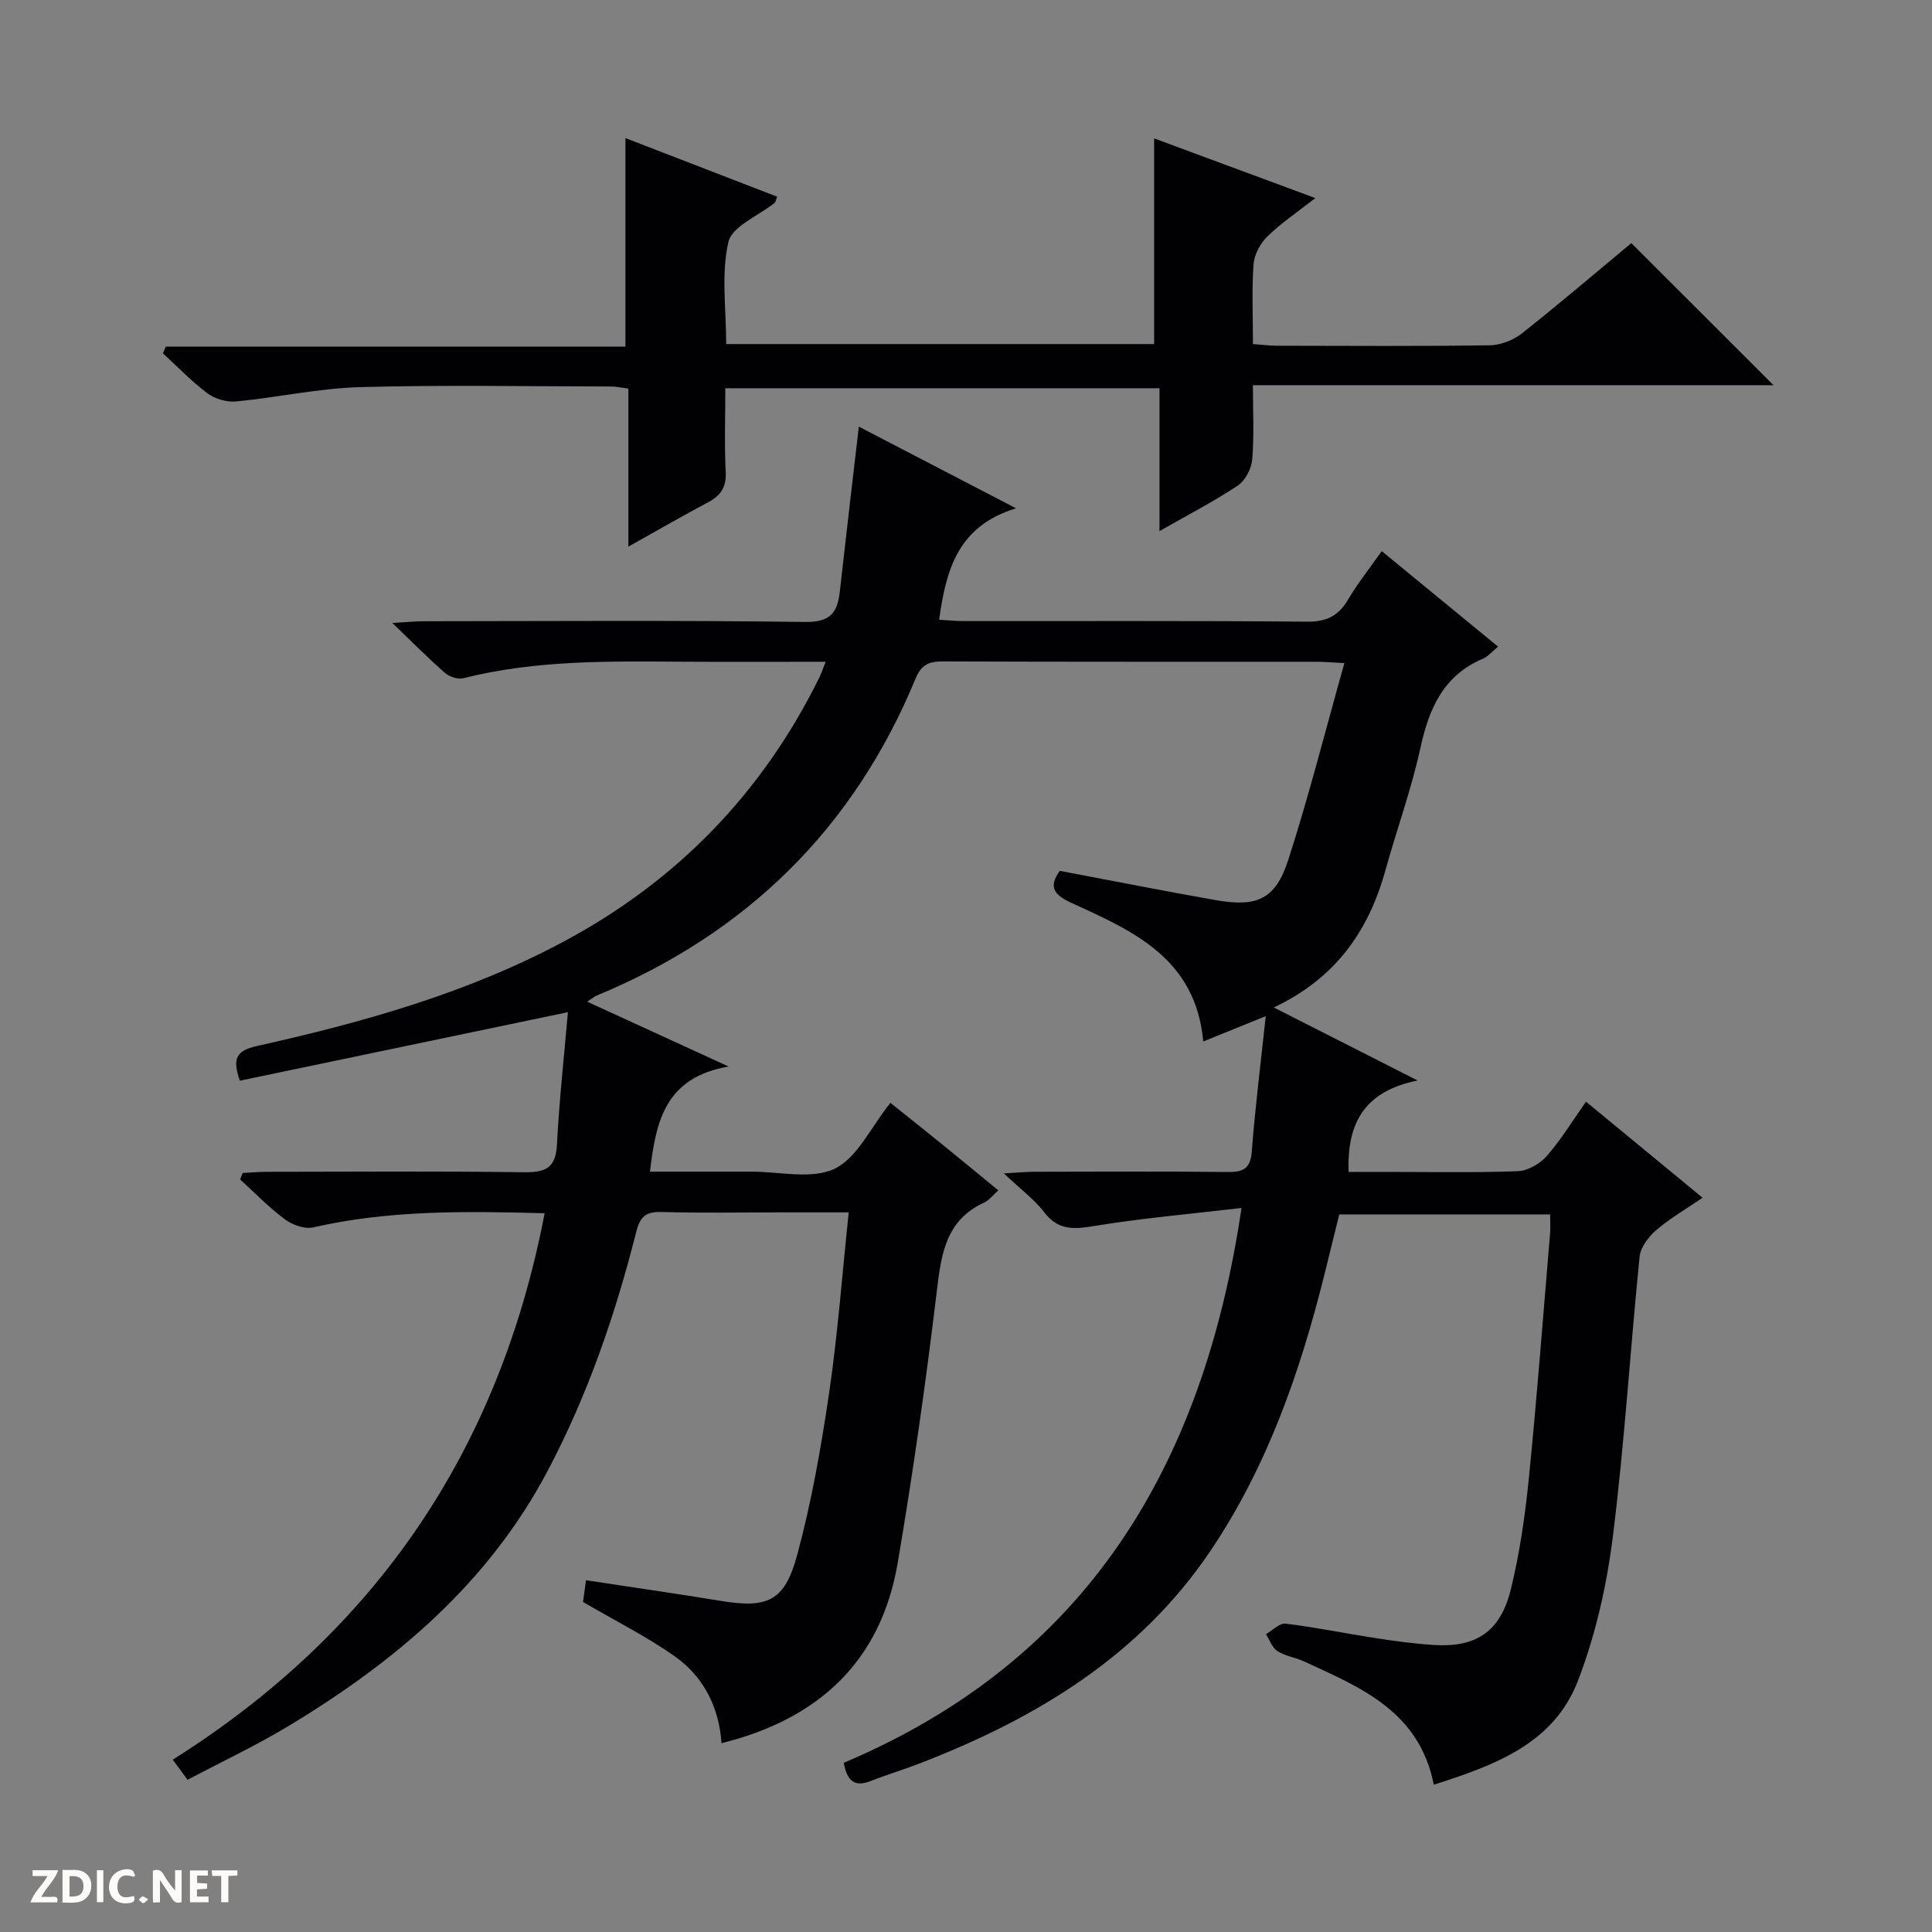 <svg enable-background="new 0 0 400 400" viewBox="0 0 400 400" xmlns="http://www.w3.org/2000/svg"><rect x="0" y="0" width="400" height="400" fill="#808080" stroke="none"/><g fill="#fcfbfa"><path d="m37.59 393.81c-.92.31-1.52.05-2-.78-.7-1.2-1.52-2.34-2.47-3.78v4.59c-.55.03-.95.05-1.41.07-.03-.37-.06-.64-.06-.91 0-1.91 0-3.81 0-5.7 1.13-.41 1.77-.03 2.29.91.62 1.11 1.38 2.14 2.31 3.19v-4.2h1.35v6.61z"/><path d="m12.94 393.88v-6.75c1.9.19 3.93-.54 5.37 1.29.8 1.01.78 2.88.03 3.97-1.37 1.97-3.4 1.51-6.4 1.49m2.45-1.22c2.04.12 2.92-.58 2.89-2.21-.03-1.51-.98-2.19-2.89-2z"/><path d="m11.81 393.87h-5.49c.68-2.18 2.47-3.48 3.51-5.45h-3.08v-1.21h5.29c-.71 2.13-2.44 3.48-3.47 5.51.86 0 1.63.04 2.39-.01.79-.05 1.14.21.85 1.16"/><path d="m39.33 393.86v-6.61h3.7v1.07h-2.22v1.52c.68.04 1.34.09 2.07.13v1.07c-.72.05-1.38.09-2.1.14v1.48h2.4v1.19h-3.85z"/><path d="m27.71 388.56c-1.15-.3-2.46-.61-3.1.64-.37.73-.41 1.93-.06 2.67.63 1.35 1.99.93 3.17.68.35.94-.01 1.32-.93 1.46-1.62.25-3.05-.27-3.76-1.48-.73-1.24-.6-3.03.31-4.17.88-1.11 2.71-1.7 4-1.16.32.13.44.74.65 1.12-.1.08-.19.16-.28.24"/><path d="m49.15 387.24v1.07c-.59.02-1.17.05-1.87.08v5.44h-1.48v-5.44h-1.85c-.05-.4-.08-.73-.13-1.15z"/><path d="m20.06 387.21h1.33v6.62h-1.33z"/><path d="m30.68 393.25c-.39.38-.8.79-1.05.76-.32-.05-.6-.45-.9-.7.26-.24.51-.64.8-.67.29-.04.62.3 1.15.61"/></g><path d="m174.69 364.97c50.26-21.24 74.45-61.37 82.35-114.87-10.58 1.24-20.63 2.11-30.55 3.74-4.24.7-7.45.89-10.33-2.89-1.99-2.62-4.76-4.64-8.32-8.01 3.02-.17 4.68-.34 6.33-.34 13.33-.02 26.67-.1 40 .05 3.24.04 4.73-.69 5-4.28.69-9.07 1.84-18.1 2.89-27.99-4.79 1.94-8.65 3.51-12.94 5.25-1.55-17.22-14.55-22.88-27.17-28.64-3.82-1.74-4.9-3.38-2.53-6.69 10.82 2.04 21.53 4.17 32.28 6.06 8.62 1.51 12.4-.18 15.04-8.38 4.26-13.22 7.66-26.71 11.6-40.69-2.79-.14-4.24-.28-5.69-.28-25.83-.01-51.67.03-77.5-.07-2.85-.01-4.41.7-5.58 3.53-12.84 31.09-35.05 52.84-66.08 65.67-.43.18-.8.52-1.91 1.25 9.52 4.37 18.58 8.52 29.27 13.42-13.17 2.27-15.06 11.37-16.28 21.77h12.96c2.67 0 5.33.01 8 0 5.83-.03 12.49 1.67 17.26-.6 4.68-2.23 7.43-8.49 11.56-13.65 3.51 2.81 7.21 5.75 10.87 8.72 3.75 3.04 7.46 6.11 11.47 9.4-1.06.93-1.86 2.03-2.94 2.53-7.97 3.68-8.88 10.68-9.8 18.38-2.25 18.78-4.91 37.52-8.08 56.17-3.47 20.41-16.32 32.37-36.49 37.38-.48-7.31-3.62-13.69-9.63-17.95-5.78-4.1-12.2-7.29-19.04-11.29.1-.74.33-2.45.61-4.5 9.54 1.45 18.68 2.76 27.8 4.26 9.75 1.61 13.32.17 15.93-9.49 2.97-11.01 4.96-22.32 6.62-33.62 1.78-12.13 2.69-24.4 4.05-37.31-5.06 0-9.66 0-14.27 0-8.17 0-16.34.16-24.5-.08-3.3-.09-4.44.99-5.25 4.21-4.32 17.1-10.03 33.7-18.31 49.38-12.33 23.35-31.64 39.58-53.76 52.9-6.67 4.01-13.75 7.34-20.8 11.07-1.16-1.58-2.01-2.74-3.06-4.17 42.11-26.53 67.6-64.17 76.99-113.13-16.27-.43-32.19-.68-47.93 2.93-1.76.4-4.31-.52-5.86-1.68-3.31-2.46-6.2-5.47-9.26-8.26.18-.44.37-.89.55-1.33 1.7-.08 3.39-.24 5.09-.24 17.67-.02 35.33-.15 53 .09 4.41.06 6.71-.71 6.96-5.69.47-9.26 1.5-18.49 2.27-27.45-23.16 4.84-45.51 9.51-67.93 14.19-1.54-4.55-.85-6.2 3.57-7.19 21.92-4.88 43.5-10.93 63.47-21.61 23.49-12.56 41.16-30.77 52.94-54.67.42-.86.72-1.77 1.32-3.27-10.15 0-19.76.05-29.36-.01-15.31-.1-30.63-.38-45.66 3.42-1.13.29-2.89-.31-3.82-1.12-3.38-2.94-6.52-6.14-10.88-10.32 3.13-.18 4.81-.36 6.49-.36 26.33-.02 52.67-.21 79 .15 5.17.07 6.66-1.9 7.15-6.26 1.25-11.22 2.58-22.43 3.94-34.18 10.09 5.25 20.55 10.68 32.55 16.91-12.1 3.69-14.49 12.78-15.92 23.07 1.73.1 3.47.28 5.21.28 23.67.02 47.33-.09 71 .12 4.03.04 6.48-1.22 8.46-4.58 1.92-3.28 4.32-6.27 6.96-10.03 8.05 6.61 15.91 13.06 24.09 19.78-1.35 1.1-2.11 2.06-3.11 2.48-8.2 3.48-11.18 10.3-12.97 18.49-1.87 8.57-4.9 16.89-7.25 25.36-3.46 12.47-10.23 22.28-23.1 28.38 9.94 5.04 19.11 9.7 29.77 15.11-11.03 2.24-14.63 8.8-14.29 18.93h8.07c9 0 18.01.19 26.99-.15 2.06-.08 4.57-1.54 5.98-3.15 2.94-3.35 5.28-7.22 8.11-11.24 8.01 6.6 15.79 13 24.14 19.89-3.52 2.41-6.81 4.3-9.62 6.73-1.58 1.36-3.22 3.53-3.42 5.48-1.95 19.34-3.13 38.78-5.55 58.05-1.27 10.09-3.58 20.32-7.23 29.79-5.02 13.01-17.24 17.45-29.83 21.48-3.01-15.23-15.14-20.13-26.81-25.51-1.8-.83-3.91-1.11-5.55-2.15-1.1-.7-1.62-2.31-2.39-3.51 1.36-.77 2.82-2.34 4.08-2.18 6.25.76 12.44 2.04 18.68 3 3.94.61 7.9 1.14 11.87 1.41 8.82.59 13.9-2.68 16.07-11.51 1.86-7.54 2.96-15.33 3.74-23.07 1.69-16.87 2.96-33.78 4.39-50.67.1-1.16.01-2.33.01-3.89-14.31 0-28.56 0-43.66 0-.96 3.89-2.03 8.29-3.13 12.68-5.02 20.08-11.79 39.48-23.42 56.81-14.72 21.93-36.15 34.82-60.17 44.12-3.4 1.32-6.91 2.37-10.3 3.71-3.05 1.16-4.81.37-5.57-3.78z" fill="#010104"/><path d="m130.1 113.17c0-11.27 0-21.86 0-32.71-1.4-.18-2.5-.44-3.59-.44-17.33-.02-34.66-.35-51.97.13-8.58.24-17.1 2.15-25.67 2.97-1.92.18-4.34-.52-5.89-1.67-3.3-2.46-6.19-5.49-9.24-8.29.19-.47.38-.93.57-1.4h95.18c0-14.73 0-28.66 0-43.17 10.51 4.06 20.95 8.09 31.4 12.13-.27.72-.29 1.1-.48 1.26-3.34 2.69-8.86 4.87-9.61 8.14-1.52 6.61-.45 13.81-.45 21.11h88.6c0-14.19 0-28.07 0-42.58 10.59 3.92 21.61 8 33.37 12.36-3.81 2.99-7.12 5.21-9.93 7.95-1.46 1.43-2.7 3.72-2.85 5.72-.39 5.29-.13 10.63-.13 16.55 1.84.13 3.42.35 5 .35 14.66.03 29.32.12 43.98-.09 2.25-.03 4.88-1.03 6.66-2.43 7.83-6.18 15.41-12.67 22.7-18.73 9.91 9.9 19.64 19.63 29.43 29.42-35.37 0-71.21 0-107.78 0 0 5.48.28 10.44-.14 15.35-.16 1.92-1.43 4.39-2.99 5.43-4.94 3.29-10.26 6.03-16.21 9.43 0-10.22 0-19.72 0-29.58-30.15 0-59.7 0-89.89 0 0 5.79-.21 11.58.08 17.34.16 3.14-1.03 4.88-3.64 6.27-5.36 2.85-10.64 5.9-16.51 9.18z" fill="#010104"/></svg>